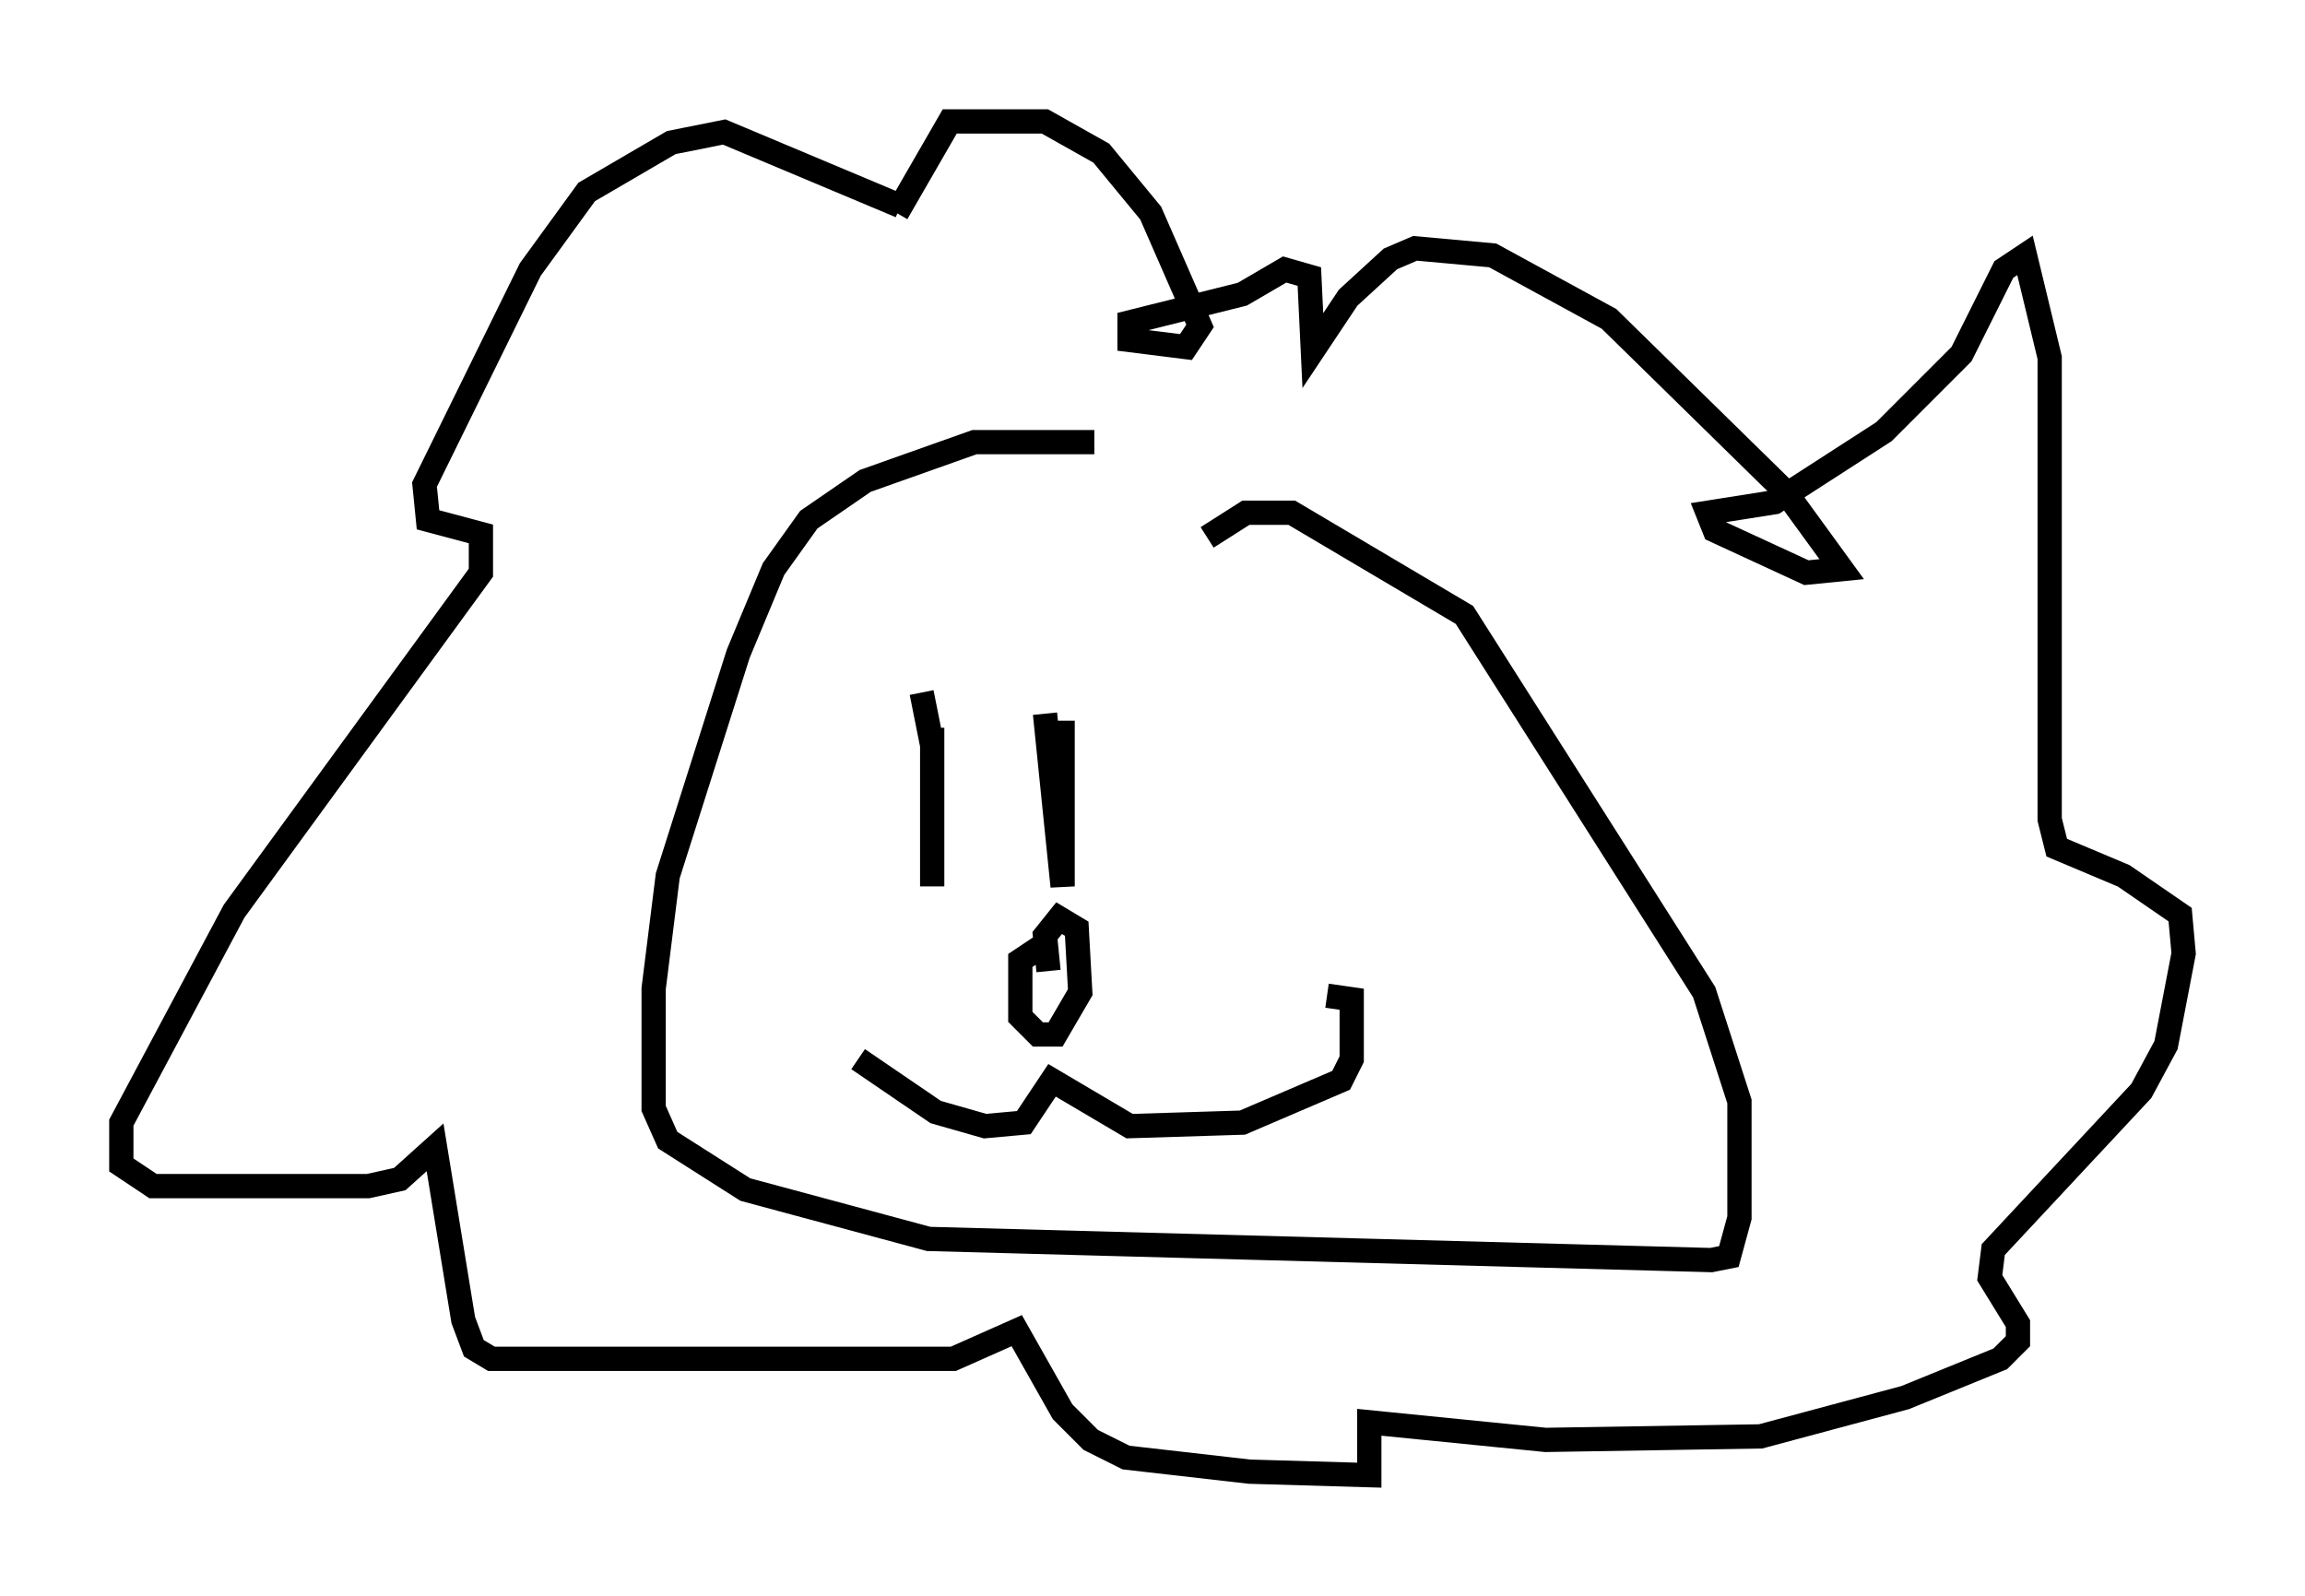 <?xml version="1.0" encoding="utf-8" ?>
<svg baseProfile="full" height="65.776" version="1.1" width="94.972" xmlns="http://www.w3.org/2000/svg" xmlns:ev="http://www.w3.org/2001/xml-events" xmlns:xlink="http://www.w3.org/1999/xlink"><defs /><rect fill="white" height="65.776" width="94.972" x="0" y="0" /><path d="M49.883, 19.67 m-4.793, -1.453 l-4.939, 0.0 -4.503, 1.598 l-2.324, 1.598 -1.453, 2.034 l-1.453, 3.486 -2.905, 9.151 l-0.581, 4.648 0.0, 4.939 l0.581, 1.307 3.196, 2.034 l7.553, 2.034 32.246, 0.872 l0.726, -0.145 0.436, -1.598 l0.0, -4.793 -1.453, -4.503 l-9.877, -15.542 -7.117, -4.212 l-1.888, 0.0 -1.598, 1.017 m-14.38, 21.497 l3.196, 2.179 2.034, 0.581 l1.598, -0.145 1.162, -1.743 l3.196, 1.888 4.648, -0.145 l4.067, -1.743 0.436, -0.872 l0.0, -2.469 -1.017, -0.145 m-11.33, -2.324 l-1.307, 0.872 0.0, 2.324 l0.726, 0.726 0.726, 0.0 l1.017, -1.743 -0.145, -2.615 l-0.726, -0.436 -0.581, 0.726 l0.145, 1.453 m-5.229, -11.475 l0.436, 2.179 0.0, 5.81 l0.0, -6.536 m4.648, -0.581 l0.726, 7.117 0.0, -6.827 m-6.682, -21.207 l-7.263, -3.05 -2.179, 0.436 l-3.486, 2.034 -2.324, 3.196 l-4.358, 8.86 0.145, 1.453 l2.179, 0.581 0.0, 1.598 l-10.168, 13.944 -4.648, 8.715 l0.0, 1.743 1.307, 0.872 l8.86, 0.0 1.307, -0.291 l1.453, -1.307 1.162, 7.117 l0.436, 1.162 0.726, 0.436 l19.028, 0.0 2.615, -1.162 l1.888, 3.341 1.162, 1.162 l1.453, 0.726 5.084, 0.581 l4.939, 0.145 0.0, -2.179 l7.263, 0.726 8.86, -0.145 l5.955, -1.598 3.922, -1.598 l0.726, -0.726 0.0, -0.726 l-1.162, -1.888 0.145, -1.162 l6.101, -6.536 1.017, -1.888 l0.726, -3.777 -0.145, -1.598 l-2.324, -1.598 -2.76, -1.162 l-0.291, -1.162 0.0, -19.028 l-1.017, -4.212 -0.872, 0.581 l-1.743, 3.486 -3.196, 3.196 l-4.503, 2.905 -2.76, 0.436 l0.291, 0.726 3.777, 1.743 l1.453, -0.145 -2.324, -3.196 l-7.263, -7.117 -4.793, -2.615 l-3.196, -0.291 -1.017, 0.436 l-1.743, 1.598 -1.453, 2.179 l-0.145, -3.05 -1.017, -0.291 l-1.743, 1.017 -4.648, 1.162 l0.0, 0.726 2.324, 0.291 l0.581, -0.872 -2.034, -4.648 l-2.034, -2.469 -2.324, -1.307 l-3.922, 0.0 -2.179, 3.777 " fill="none" stroke="black" stroke-width="1" /></svg>